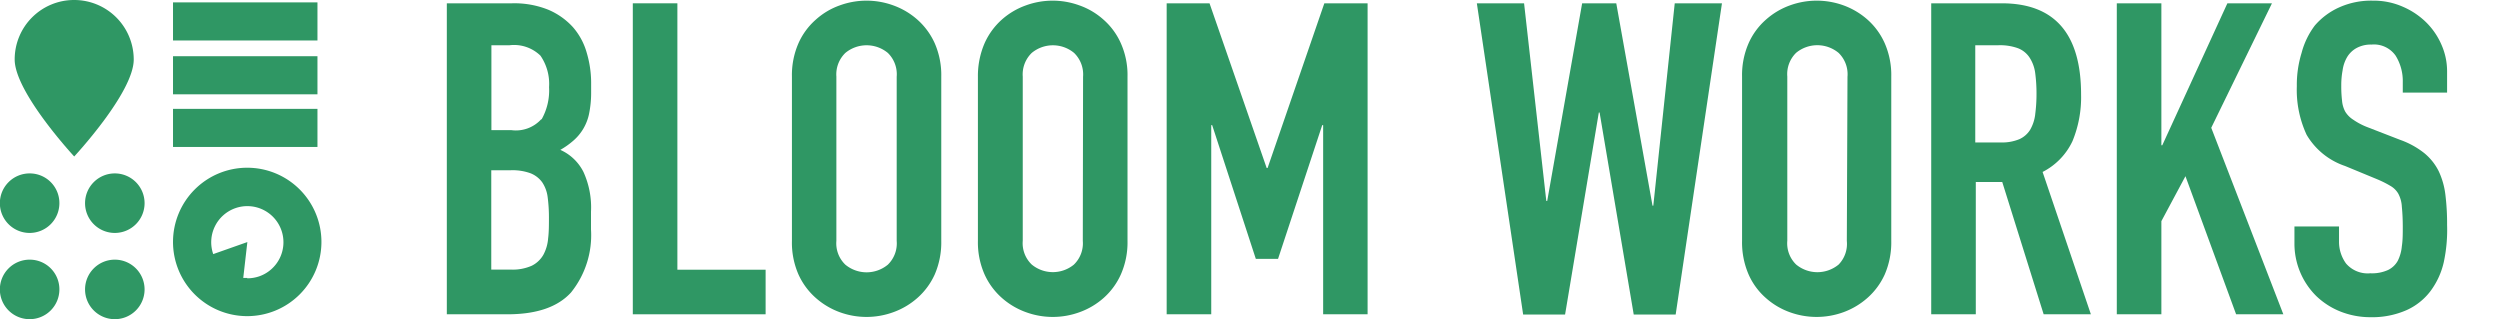 <svg id="a3882590-07b7-4bc4-b978-88bacf2b738c" data-name="Layer 1" xmlns="http://www.w3.org/2000/svg" viewBox="0 0 189 24.12">
  <defs>
    <style>
      .e10c222c-8185-4388-8ffb-3a0ca950d1eb {
        fill: #2f9764;
      }
    </style>
  </defs>
  <g id="f95215ba-5957-415e-aec2-aa2660866f96" data-name="Layer 2-2">
    <path class="e10c222c-8185-4388-8ffb-3a0ca950d1eb" d="M43.32,2.06A5.31,5.31,0,0,0,41.46.74,6.88,6.88,0,0,0,38.7.25H33.78V23.76h4.59q3.3,0,4.8-1.65a6.9,6.9,0,0,0,1.51-4.76V16a6.45,6.45,0,0,0-.57-3,3.6,3.6,0,0,0-1.75-1.67,5.92,5.92,0,0,0,1-.71,3.65,3.65,0,0,0,1.17-2,7.92,7.92,0,0,0,.16-1.61V6.2A8,8,0,0,0,44.36,4,5,5,0,0,0,43.32,2.06ZM41.44,18a3.1,3.1,0,0,1-.36,1.26,2.07,2.07,0,0,1-.88.83,3.57,3.57,0,0,1-1.61.29H37.14V12.87h1.48a4,4,0,0,1,1.49.23,2,2,0,0,1,.88.68,2.58,2.58,0,0,1,.41,1.1,11.67,11.67,0,0,1,.1,1.56c0,.56,0,1.09-.06,1.57Zm-.51-9a2.58,2.58,0,0,1-2.26.84H37.15V3.42h1.38a2.86,2.86,0,0,1,2.33.79,3.77,3.77,0,0,1,.65,2.38,4.46,4.46,0,0,1-.58,2.46Z"/>
    <polygon class="e10c222c-8185-4388-8ffb-3a0ca950d1eb" points="51.21 0.25 47.84 0.25 47.84 23.76 57.88 23.76 57.88 20.39 51.21 20.39 51.21 0.25"/>
    <path class="e10c222c-8185-4388-8ffb-3a0ca950d1eb" d="M69.36,1.49A5.6,5.6,0,0,0,67.54.41a5.9,5.9,0,0,0-4.06,0,5.38,5.38,0,0,0-1.81,1.08,5.15,5.15,0,0,0-1.31,1.79,6,6,0,0,0-.49,2.51V18.21a6,6,0,0,0,.49,2.53,5.24,5.24,0,0,0,1.31,1.78,5.66,5.66,0,0,0,1.81,1.08,5.9,5.9,0,0,0,4.06,0,5.6,5.6,0,0,0,1.82-1.08,5.24,5.24,0,0,0,1.31-1.78,6.1,6.1,0,0,0,.49-2.53V5.79a6,6,0,0,0-.49-2.51A5.28,5.28,0,0,0,69.36,1.49ZM67.79,18.21a2.24,2.24,0,0,1-.67,1.8,2.52,2.52,0,0,1-3.21,0,2.23,2.23,0,0,1-.68-1.8V5.79A2.26,2.26,0,0,1,63.91,4a2.52,2.52,0,0,1,3.21,0,2.25,2.25,0,0,1,.67,1.8Z"/>
    <path class="e10c222c-8185-4388-8ffb-3a0ca950d1eb" d="M83.43,1.49A5.43,5.43,0,0,0,81.61.41a5.9,5.9,0,0,0-4.06,0,5.52,5.52,0,0,0-1.82,1.08,5.26,5.26,0,0,0-1.3,1.79,6.22,6.22,0,0,0-.5,2.51V18.21a6,6,0,0,0,.5,2.53,5.24,5.24,0,0,0,1.31,1.78,5.6,5.6,0,0,0,1.82,1.08,5.9,5.9,0,0,0,4.06,0,5.6,5.6,0,0,0,1.82-1.08,5.22,5.22,0,0,0,1.3-1.78,6,6,0,0,0,.5-2.53V5.79a5.9,5.9,0,0,0-.5-2.51A5.15,5.15,0,0,0,83.43,1.49ZM81.86,18.21a2.24,2.24,0,0,1-.68,1.8A2.51,2.51,0,0,1,78,20a2.23,2.23,0,0,1-.68-1.8V5.79A2.26,2.26,0,0,1,78,4a2.51,2.51,0,0,1,3.2,0,2.26,2.26,0,0,1,.68,1.8Z"/>
    <polygon class="e10c222c-8185-4388-8ffb-3a0ca950d1eb" points="95.83 12.7 95.76 12.7 91.44 0.25 88.2 0.25 88.2 23.76 91.57 23.76 91.57 9.46 91.64 9.46 94.94 19.57 96.62 19.57 99.96 9.46 100.03 9.46 100.03 23.76 103.39 23.76 103.39 0.25 100.12 0.25 95.83 12.7"/>
    <polyline class="e10c222c-8185-4388-8ffb-3a0ca950d1eb" points="124.99 15.55 124.93 15.55 122.19 0.25 119.61 0.25 116.97 15.19 116.9 15.19 115.22 0.25 111.65 0.25 115.15 23.78 118.32 23.78 120.87 8.51 120.93 8.51 123.51 23.78 126.68 23.78 130.18 0.25 126.61 0.25 124.99 15.55"/>
    <path class="e10c222c-8185-4388-8ffb-3a0ca950d1eb" d="M141.19,1.49A5.66,5.66,0,0,0,139.38.41a5.93,5.93,0,0,0-4.07,0,5.55,5.55,0,0,0-1.81,1.08,5.15,5.15,0,0,0-1.31,1.79,6,6,0,0,0-.49,2.51V18.21a6.1,6.1,0,0,0,.49,2.53,5.09,5.09,0,0,0,1.3,1.78,5.55,5.55,0,0,0,1.81,1.08,5.93,5.93,0,0,0,4.07,0,5.66,5.66,0,0,0,1.81-1.08,5.24,5.24,0,0,0,1.31-1.78,6.1,6.1,0,0,0,.49-2.53V5.79a6,6,0,0,0-.49-2.51A5.22,5.22,0,0,0,141.19,1.49Zm-1.57,16.72A2.24,2.24,0,0,1,139,20a2.52,2.52,0,0,1-3.21,0,2.23,2.23,0,0,1-.67-1.8V5.79a2.25,2.25,0,0,1,.67-1.8A2.52,2.52,0,0,1,139,4a2.25,2.25,0,0,1,.67,1.8Z"/>
    <path class="e10c222c-8185-4388-8ffb-3a0ca950d1eb" d="M156.68,10.67a8.7,8.7,0,0,0,.65-3.52q0-6.9-6-6.9H146V23.76h3.37v-10h2l3.13,10h3.57L154.42,13A5,5,0,0,0,156.68,10.67Zm-2.82-2a3.07,3.07,0,0,1-.38,1.14,1.86,1.86,0,0,1-.81.71,3.44,3.44,0,0,1-1.42.25h-1.92V3.42h1.75a4,4,0,0,1,1.49.23,1.84,1.84,0,0,1,.87.71,2.81,2.81,0,0,1,.42,1.15,11.82,11.82,0,0,1,.1,1.57A11.72,11.72,0,0,1,153.86,8.65Z"/>
    <polygon class="e10c222c-8185-4388-8ffb-3a0ca950d1eb" points="171.76 0.25 168.39 0.25 163.47 10.98 163.4 10.98 163.4 0.25 160.03 0.25 160.03 23.76 163.4 23.76 163.4 16.72 165.22 13.32 169.05 23.76 172.62 23.76 167.17 9.66 171.76 0.25"/>
    <path class="e10c222c-8185-4388-8ffb-3a0ca950d1eb" d="M185,7V5.37a4.94,4.94,0,0,0-.4-1.93,5.38,5.38,0,0,0-1.13-1.7A5.75,5.75,0,0,0,181.68.52a5.46,5.46,0,0,0-2.29-.47,5.88,5.88,0,0,0-2.55.51A5.26,5.26,0,0,0,175,1.93,5.92,5.92,0,0,0,174,4a8.2,8.2,0,0,0-.36,2.51,8.07,8.07,0,0,0,.74,3.68,5.35,5.35,0,0,0,2.91,2.36l2.42,1a7.9,7.9,0,0,1,1,.5,1.62,1.62,0,0,1,.6.59,2.35,2.35,0,0,1,.27,1c.05.5.07,1,.07,1.52s0,1-.07,1.45a3.07,3.07,0,0,1-.31,1.11,1.68,1.68,0,0,1-.73.69,2.94,2.94,0,0,1-1.34.25,2.16,2.16,0,0,1-1.84-.74,2.79,2.79,0,0,1-.53-1.67V17.12h-3.37v1.26a5.57,5.57,0,0,0,1.65,4,5.63,5.63,0,0,0,1.82,1.17,6.12,6.12,0,0,0,2.28.43,6.45,6.45,0,0,0,2.74-.54,4.68,4.68,0,0,0,1.8-1.44,5.8,5.8,0,0,0,1-2.18A11.62,11.62,0,0,0,185,17a17.58,17.58,0,0,0-.13-2.29,5.78,5.78,0,0,0-.51-1.78,4.16,4.16,0,0,0-1.08-1.35,6.29,6.29,0,0,0-1.81-1l-2.58-1a5.13,5.13,0,0,1-1-.54,1.88,1.88,0,0,1-.59-.6,2.11,2.11,0,0,1-.24-.82A9.24,9.24,0,0,1,177,6.45a6.09,6.09,0,0,1,.1-1.13,2.69,2.69,0,0,1,.34-1,1.9,1.9,0,0,1,.7-.68,2.23,2.23,0,0,1,1.14-.27,2,2,0,0,1,1.83.84,3.63,3.63,0,0,1,.54,2V7Z"/>
    <rect class="e10c222c-8185-4388-8ffb-3a0ca950d1eb" x="13.08" y="0.18" width="10.92" height="2.88"/>
    <rect class="e10c222c-8185-4388-8ffb-3a0ca950d1eb" x="13.08" y="4.25" width="10.92" height="2.88"/>
    <rect class="e10c222c-8185-4388-8ffb-3a0ca950d1eb" x="13.08" y="8.23" width="10.92" height="2.88"/>
    <path class="e10c222c-8185-4388-8ffb-3a0ca950d1eb" d="M8.68,19.63a2.25,2.25,0,1,0,2.25,2.25h0A2.25,2.25,0,0,0,8.68,19.63Z"/>
    <path class="e10c222c-8185-4388-8ffb-3a0ca950d1eb" d="M2.25,19.63a2.25,2.25,0,1,0,2.24,2.25h0A2.24,2.24,0,0,0,2.25,19.63Z"/>
    <path class="e10c222c-8185-4388-8ffb-3a0ca950d1eb" d="M8.68,13.11a2.25,2.25,0,1,0,2.25,2.25h0A2.25,2.25,0,0,0,8.68,13.11Z"/>
    <path class="e10c222c-8185-4388-8ffb-3a0ca950d1eb" d="M2.25,13.11a2.25,2.25,0,1,0,2.24,2.25h0a2.24,2.24,0,0,0-2.24-2.25Z"/>
    <path class="e10c222c-8185-4388-8ffb-3a0ca950d1eb" d="M18.7,12.68a5.61,5.61,0,1,0,5.6,5.61h0A5.61,5.61,0,0,0,18.7,12.68Zm0,8.33-.31,0,.31-2.71-2.58.91a2.73,2.73,0,1,1,3.48,1.68,2.8,2.8,0,0,1-.91.15Z"/>
    <path class="e10c222c-8185-4388-8ffb-3a0ca950d1eb" d="M5.61,0a4.49,4.49,0,0,0-4.5,4.5h0c0,2.48,4.5,7.33,4.5,7.33S10.11,7,10.11,4.5A4.5,4.5,0,0,0,5.61,0Z"/>
  </g>
</svg>
